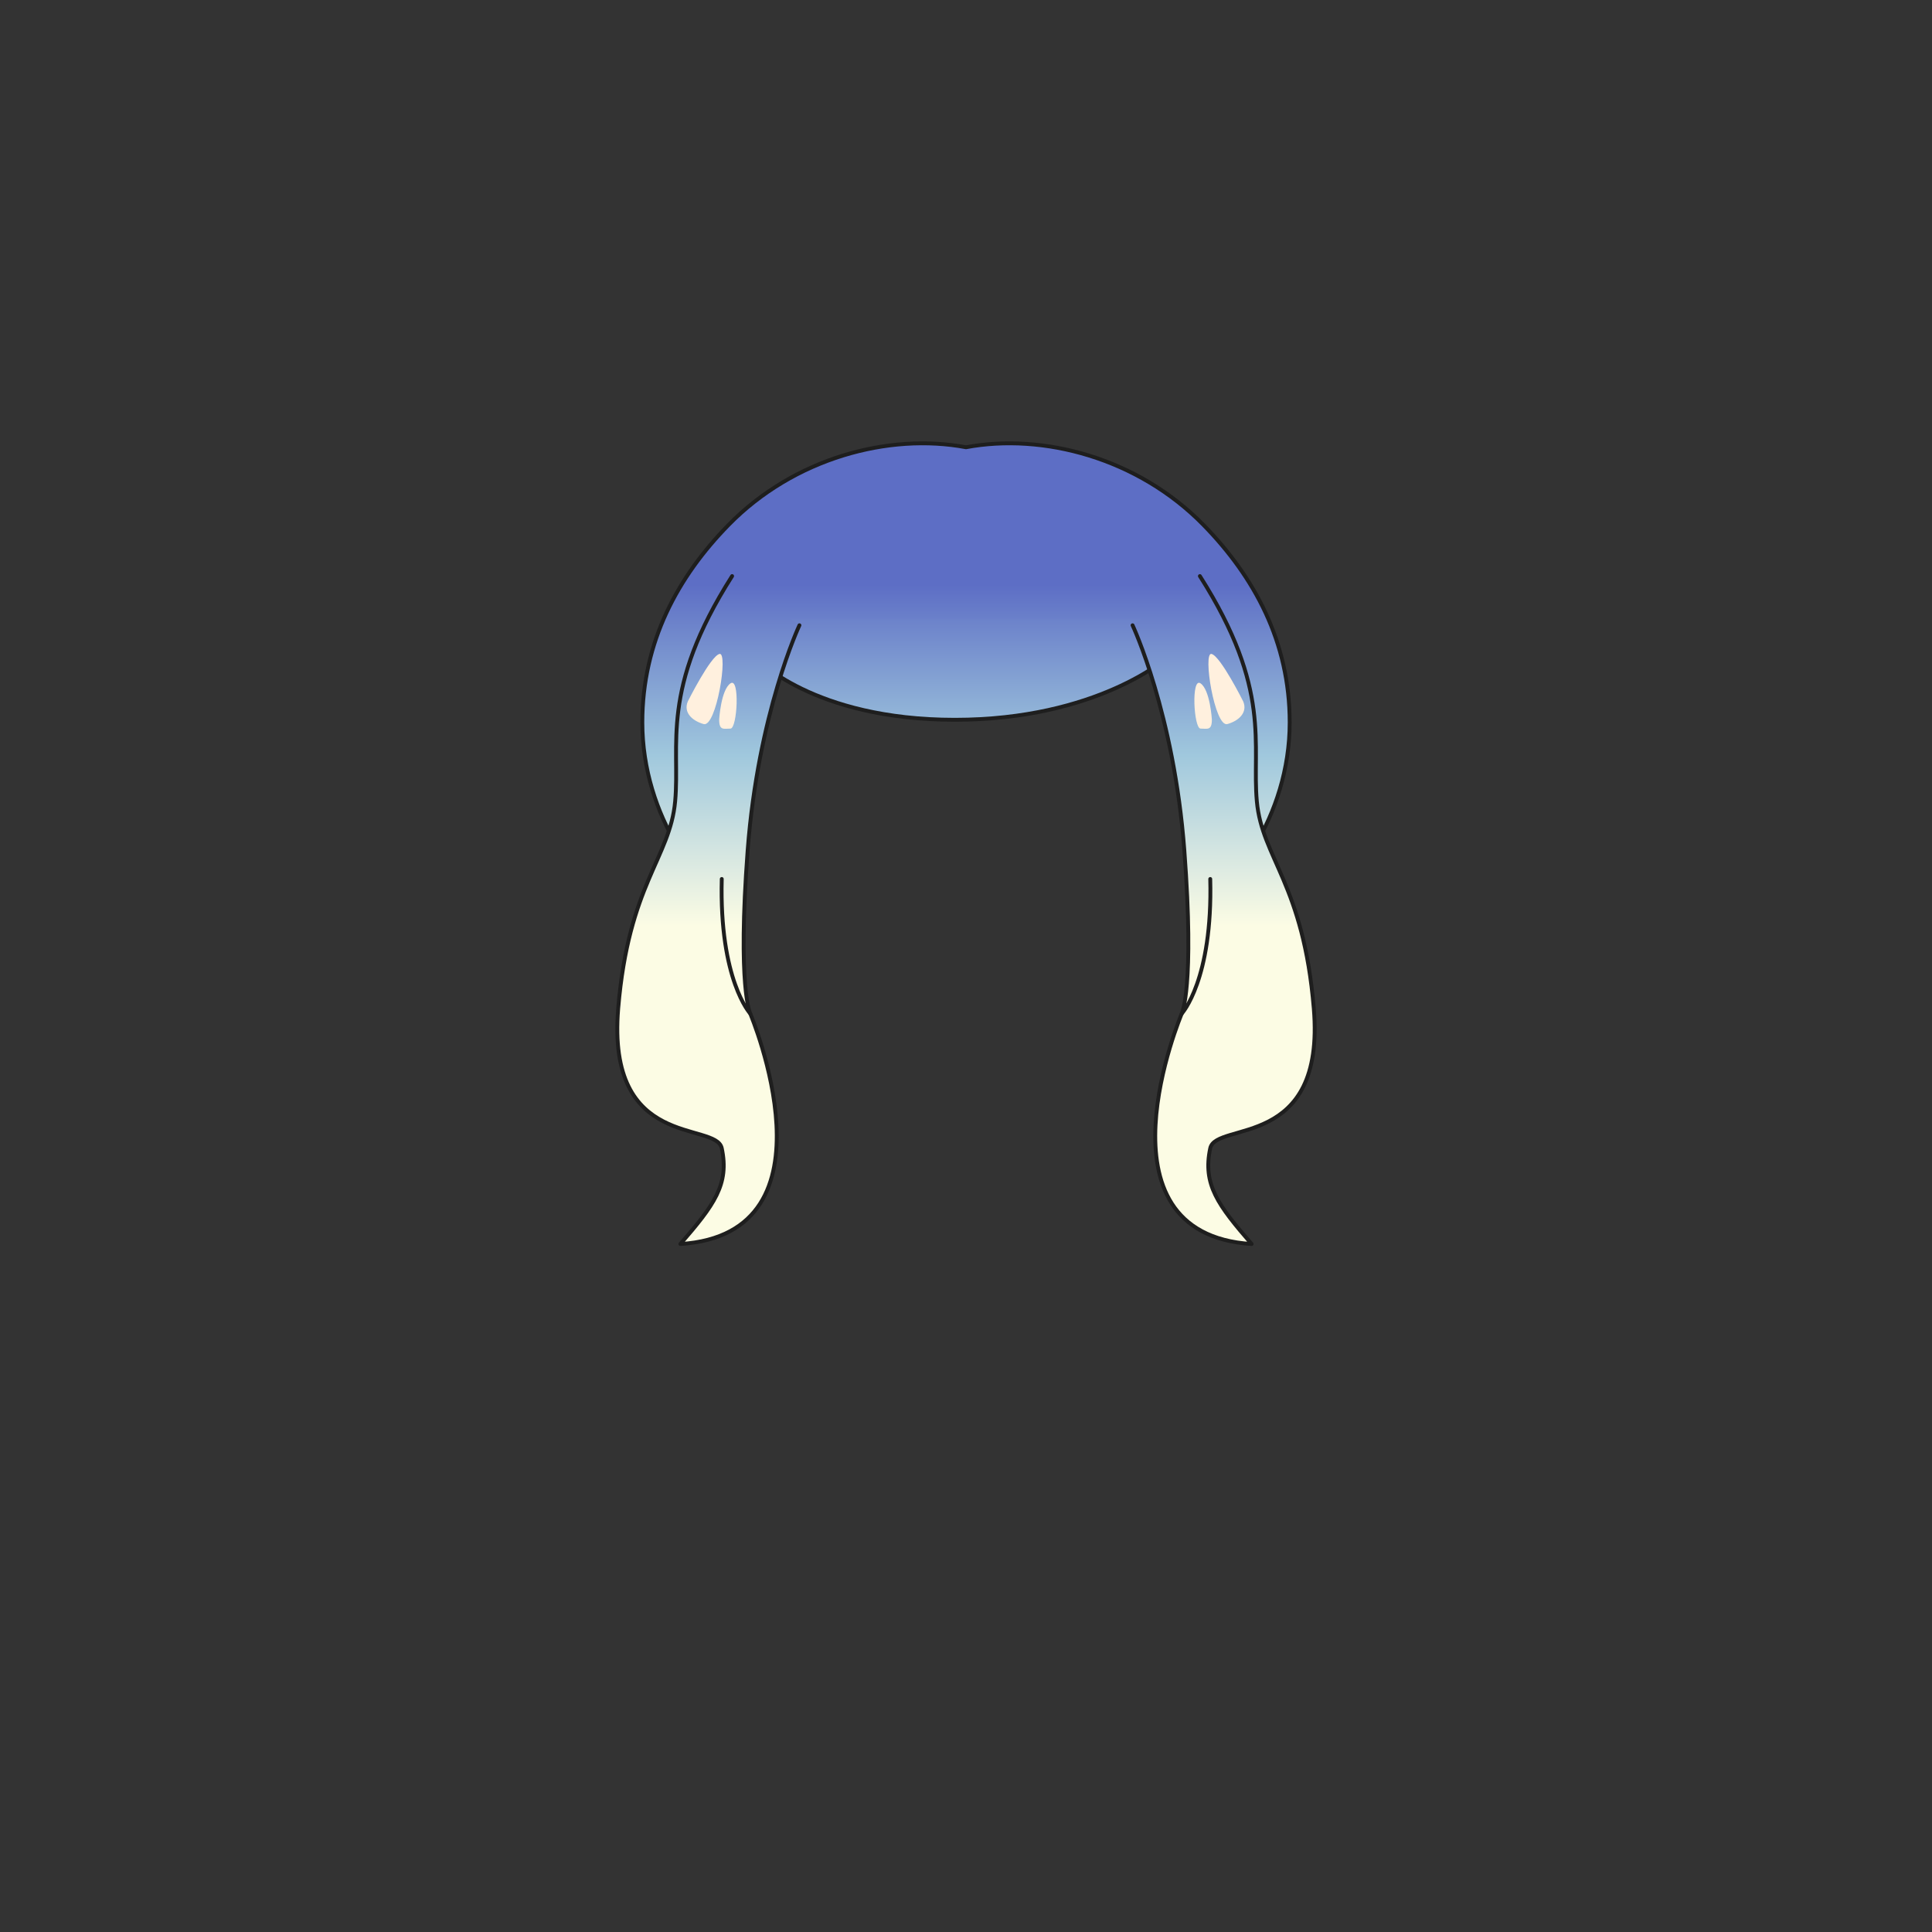 <svg xmlns="http://www.w3.org/2000/svg" width="500" height="500" version="1.1"><rect width="100%" height="100%" fill="#333333" stroke="none"/><g id="x036"><g><linearGradient id="hair1XMLID_2688_" gradientUnits="userSpaceOnUse" x1="250" y1="239.667" x2="250" y2="151.333"><stop offset="0" style="stop-color:#FCFCE4"></stop><stop offset="0.5" style="stop-color:#A0C8DD"></stop><stop offset="1" style="stop-color:#5D6EC5"></stop></linearGradient><path style="fill:url(#hair1XMLID_2688_);stroke:#1E1E1E;stroke-linecap:round;stroke-linejoin:round;" d="M311.484,135.882c-17.021-17.418-41.603-23.852-61.484-20.131c-19.882-3.721-44.464,2.713-61.484,20.131c-13.061,13.365-22.283,30.165-22.283,51.08c0,24.372,15.268,44.372,25.934,48.538c-7.33-33.49-0.484-59.331,5.084-68.5c1.798-2.157,29.369-5.491,52.75-5.619c23.381,0.128,50.952,3.462,52.75,5.619c5.568,9.169,12.414,35.01,5.084,68.5c10.666-4.167,25.934-24.167,25.934-48.538C333.768,166.047,324.545,149.248,311.484,135.882z"></path><g><linearGradient id="hair1XMLID_2689_" gradientUnits="userSpaceOnUse" x1="248.776" y1="238.667" x2="248.776" y2="150.334"><stop offset="0" style="stop-color:#FCFCE4"></stop><stop offset="0.5" style="stop-color:#A0C8DD"></stop><stop offset="1" style="stop-color:#5D6EC5"></stop></linearGradient><path style="fill:url(#hair1XMLID_2689_);stroke:#1E1E1E;stroke-linecap:round;stroke-linejoin:round;" d="M302.041,160.16v10.04c0,0-18.09,16.08-54.941,16.08c-36.85,0-51.59-16.08-51.59-16.08v-10.04"></path><g><linearGradient id="hair1XMLID_2690_" gradientUnits="userSpaceOnUse" x1="183.325" y1="239.667" x2="183.325" y2="151.333"><stop offset="0" style="stop-color:#FCFCE4"></stop><stop offset="0.5" style="stop-color:#A0C8DD"></stop><stop offset="1" style="stop-color:#5D6EC5"></stop></linearGradient><path style="fill:url(#hair1XMLID_2690_);stroke:#1E1E1E;stroke-linecap:round;stroke-linejoin:round;" d="M206.89,161.82c0,0-10.72,22.78-13.399,58.29c-2.681,35.51,0.67,42.211,0.67,42.211s24.12,56.949-18.09,59.629c8.71-10.049,12.729-15.41,10.72-24.789c-1.512-7.057-29.865,0.596-26.8-36.181c2.68-32.159,13.399-38.86,14.739-53.6c1.341-14.74-4.02-28.81,14.74-58.29"></path><path style="fill:none;stroke:#1E1E1E;stroke-linecap:round;stroke-linejoin:round;" d="M194.161,262.32c0,0-8.04-8.711-7.37-34.841"></path></g><g><linearGradient id="hair1XMLID_2691_" gradientUnits="userSpaceOnUse" x1="316.676" y1="239.667" x2="316.676" y2="151.333"><stop offset="0" style="stop-color:#FCFCE4"></stop><stop offset="0.5" style="stop-color:#A0C8DD"></stop><stop offset="1" style="stop-color:#5D6EC5"></stop></linearGradient><path style="fill:url(#hair1XMLID_2691_);stroke:#1E1E1E;stroke-linecap:round;stroke-linejoin:round;" d="M293.109,161.82c0,0,10.72,22.78,13.4,58.29c2.68,35.51-0.671,42.211-0.671,42.211s-24.12,56.949,18.091,59.629c-8.711-10.049-12.73-15.41-10.721-24.789c1.513-7.057,29.865,0.596,26.801-36.181c-2.681-32.159-13.4-38.86-14.74-53.6c-1.34-14.74,4.02-28.81-14.74-58.29"></path><path style="fill:none;stroke:#1E1E1E;stroke-linecap:round;stroke-linejoin:round;" d="M305.839,262.32c0,0,8.04-8.711,7.37-34.841"></path></g></g></g><g><g><path style="fill:#FFF0DE;" d="M178.006,181.536c0,0,5.852-11.712,8.195-12.295c2.342-0.585-0.816,19.084-4.1,18.149C179.029,186.513,176.834,184.318,178.006,181.536z"></path><path style="fill:#FFF0DE;" d="M186.119,186.217c0,0,0.45-7.659,2.929-9.365c2.478-1.707,1.757,11.708,0,11.708C187.291,188.56,186.119,189.145,186.119,186.217z"></path><path style="fill:#FFF0DE;" d="M321.744,181.536c0,0-5.853-11.712-8.195-12.295c-2.343-0.585,0.816,19.084,4.1,18.149C320.721,186.513,322.915,184.318,321.744,181.536z"></path><path style="fill:#FFF0DE;" d="M313.631,186.217c0,0-0.451-7.659-2.93-9.365c-2.478-1.707-1.756,11.708,0,11.708C312.459,188.56,313.631,189.145,313.631,186.217z"></path></g></g></g></svg>